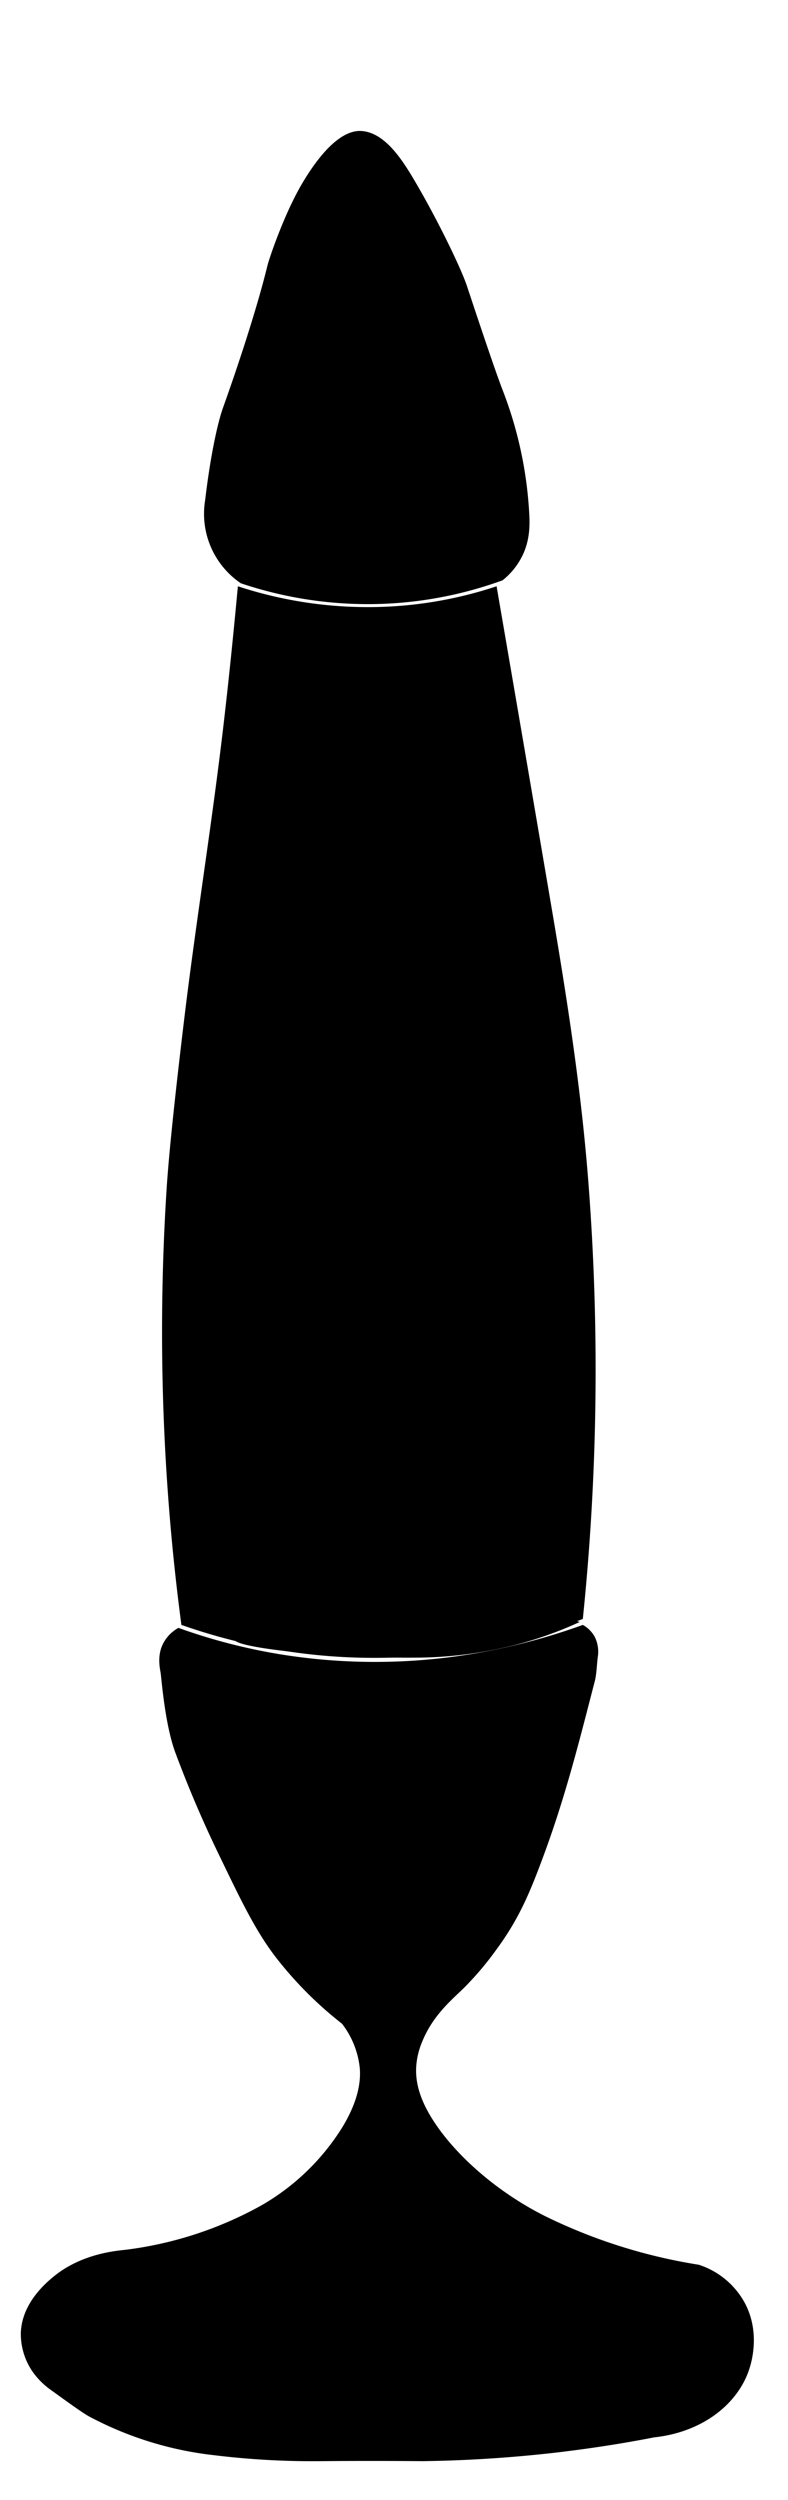 <svg xmlns="http://www.w3.org/2000/svg" viewBox="0 0 265 840">
  <g id="top_path" class="cls-1">
    <path class="cls-2" d="M81,196a28.2,28.2,0,0,1-12-28c1.4-12,3.7-24.5,6-31,5.3-14.8,11.6-34,15-48,.6-2.3,5.7-17.6,12-28,7.3-12.1,13.8-17,19-17,7.7.1,13.5,8.4,18,16,7.8,13.1,15.9,29.8,18,36,4,12.1,9.6,28.8,12,35a134.7,134.7,0,0,1,9,42c.3,5.3-.3,10.3-3,15a23.8,23.8,0,0,1-6,7,132.5,132.5,0,0,1-45,8A134,134,0,0,1,81,196Z"/>
  </g>
  <g id="top_bubble_path" class="cls-1">
    <path class="cls-2" d="M151,319a36.6,36.6,0,0,1-9,25,37,37,0,0,1-28,13,35.2,35.2,0,0,1-35-42c2-10.8,8.8-19,16-24s15.8-7.5,23-7a34.9,34.9,0,0,1,21,9A36.3,36.3,0,0,1,151,319Z"/>
  </g>
  <g id="bottom_bubble_path" class="cls-1">
    <path class="cls-2" d="M79,551c.1-1.7,14.2-.4,25-9a32.7,32.7,0,0,0,12-19c1.3-6.3,1-12.9-2-18s-8.3-6.2-12-12c-5.6-8.8-2.5-19.9-1-24,4.3-11.8,14.4-17.8,22-20a33.6,33.6,0,0,1,28,4c6.7,4.4,11.6,11.6,14,20a33.4,33.4,0,0,1,1,16c-1.5,7.9-6.6,11.4-7,19-.2,3.7,2.4,12.3,10,21a53.3,53.3,0,0,0,26,16,127.1,127.1,0,0,1-19,7,137.1,137.1,0,0,1-37,5C109.6,557.2,78.9,553.5,79,551Z"/>
  </g>
  <g id="water_path" class="cls-1">
    <path class="cls-2" d="M80,197a139.8,139.8,0,0,0,43,7,136.9,136.9,0,0,0,44-7c6.2,36,12.7,73.9,19,111,5.4,31.9,9.8,61.3,12,91a816.6,816.6,0,0,1-2,145,195.1,195.1,0,0,1-135,2,750.2,750.2,0,0,1-5-146c.9-14.4,3.6-38,6-58,4-33,9.1-64,13-97C76.9,228.9,78.5,213.1,80,197Z"/>
  </g>
  <g id="bottom_path" class="cls-1">
    <path class="cls-2" d="M60,547a12.7,12.7,0,0,0-5,5c-2.2,4-1.3,8.3-1,10s1.4,17.4,5,27c4.7,12.6,9.6,23.9,15,35,6.4,13.2,11.8,24.8,19,34a127.2,127.2,0,0,0,22,22,29.3,29.3,0,0,1,6,15c.4,5.1-.9,11.7-6,20a77.5,77.5,0,0,1-27,26,125.8,125.8,0,0,1-46,15c-4,.4-15,1.6-24,9-7,5.7-10.8,12.2-11,19a22.5,22.5,0,0,0,4,13,25.8,25.8,0,0,0,6,6c4.6,3.3,10.6,7.7,13,9a117,117,0,0,0,42,13,273.8,273.8,0,0,0,36,2c11.1-.1,22.6-.1,34,0a442.1,442.1,0,0,0,46-3c10.8-1.3,21.3-2.9,32-5,16-1.7,28.1-11,32-23,1.6-4.9,3.1-14.3-2-23a27.1,27.1,0,0,0-15-12,181.6,181.6,0,0,1-51-16c-16.7-8.2-30.6-20.7-38-32-5.2-7.9-6.4-14-6-19a26,26,0,0,1,2-8c3.6-8.8,9.7-13.8,14-18a103.2,103.2,0,0,0,11-13c7.9-10.7,11.6-20.1,16-32,7.4-20.1,12-38.7,17-58,.6-2.1.7-5.5,1-8a11.3,11.3,0,0,0-1-7,10.3,10.3,0,0,0-4-4,212.1,212.1,0,0,1-33,9,199.7,199.7,0,0,1-68,1A193.5,193.5,0,0,1,60,547Z"/>
  </g>
</svg>
